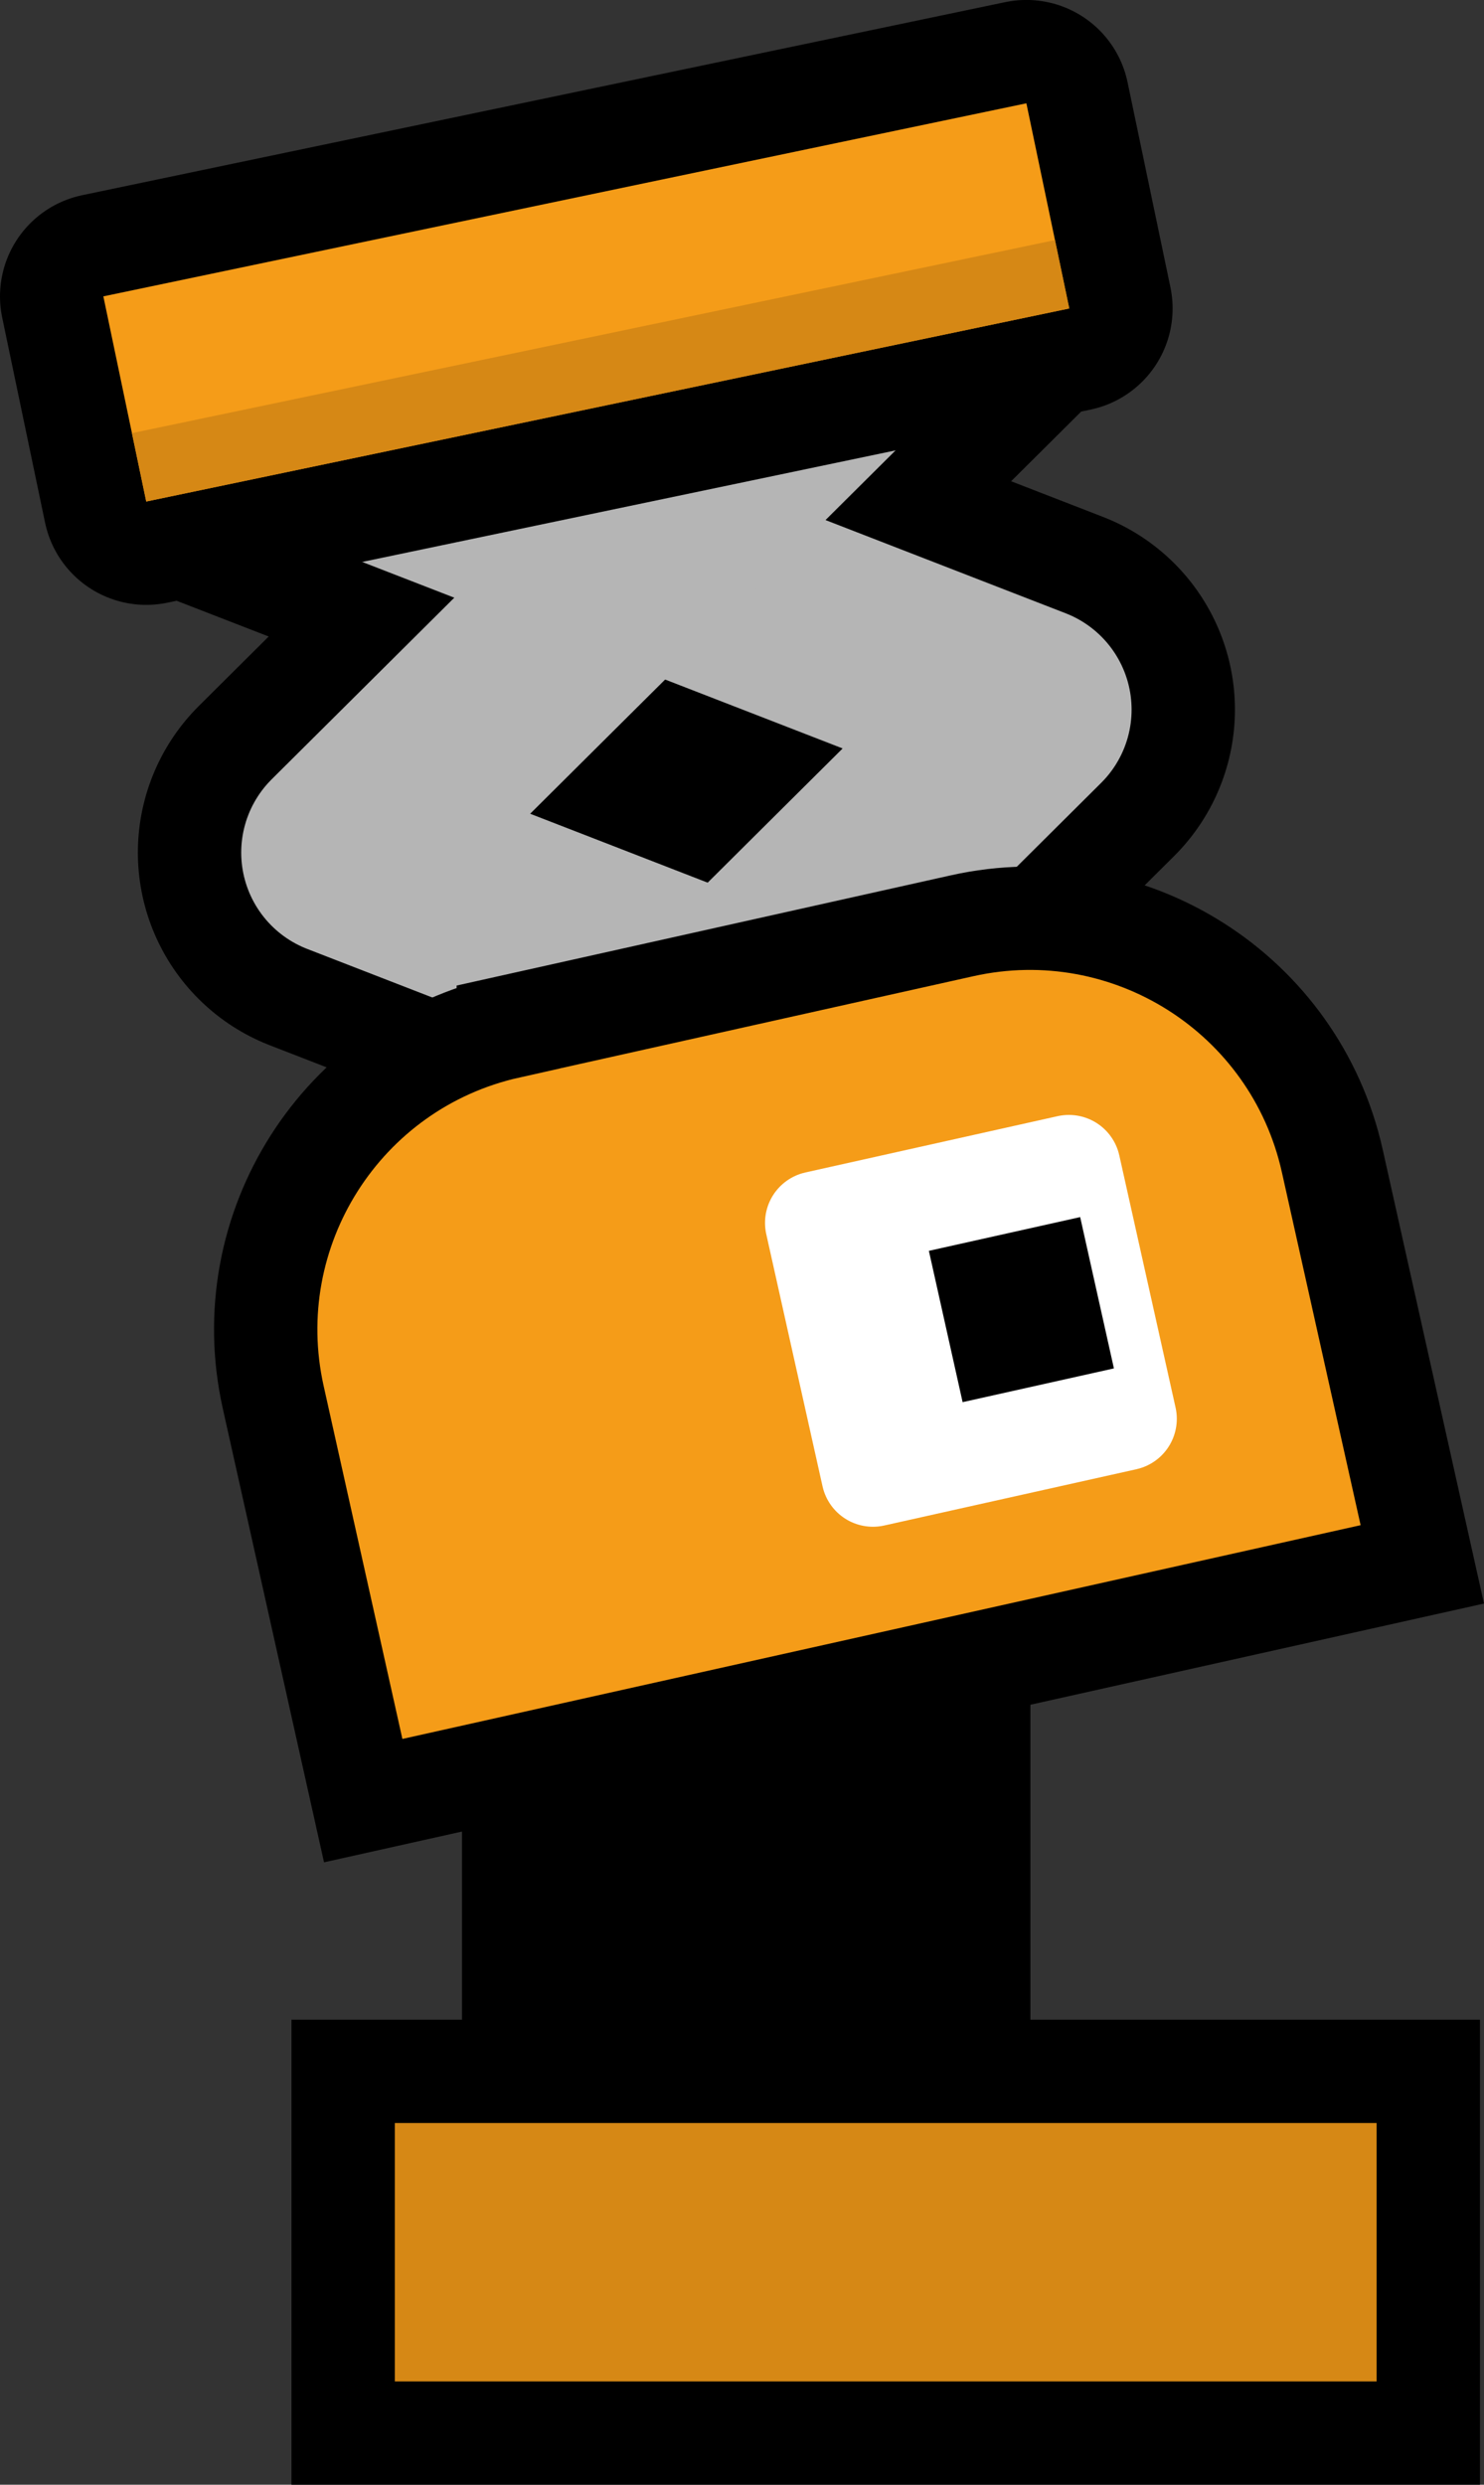 <svg version="1.1" xmlns="http://www.w3.org/2000/svg" xmlns:xlink="http://www.w3.org/1999/xlink" width="28.719" height="48.082" viewBox="0,0,28.719,48.082"><rect x="0" y="0" width="28.719" height="48.082" fill="#333333" stroke="none"/><g transform="translate(-222.851,-131.872)"><g data-paper-data="{&quot;isPaintingLayer&quot;:true}" fill-rule="nonzero" stroke-linecap="butt" stroke-miterlimit="10" stroke-dasharray="" stroke-dashoffset="0" style="mix-blend-mode: normal"><path d="M231.792,171.655v-7h11v7z" fill="#000000" stroke="none" stroke-width="1" stroke-linejoin="miter"/><path d="M229.492,178.955v-7h21v7z" fill="#d68815" stroke="#000000" stroke-width="2" stroke-linejoin="miter"/><g><path d="M227.72,139.77l15.03,5.834l-11.433,11.368" fill="none" stroke="#000000" stroke-width="8" stroke-linejoin="round"/><path d="M244.549,154.204l-15.03,-5.834l11.433,-11.368" fill="none" stroke="#000000" stroke-width="8" stroke-linejoin="round"/><path d="M227.72,139.77l15.03,5.834l-11.433,11.368" fill="none" stroke="#b5b5b5" stroke-width="4" stroke-linejoin="round"/><path d="M244.549,154.204l-15.03,-5.834l11.433,-11.368" fill="none" stroke="#b5b5b5" stroke-width="4" stroke-linejoin="round"/><path d="M227.017,141.643l15.329,-3.206" fill="none" stroke="#000000" stroke-width="2" stroke-linejoin="miter"/><path d="M225.681,141.577l-0.83,-3.97l17.863,-3.736l0.83,3.97z" fill="none" stroke="#000000" stroke-width="4" stroke-linejoin="round"/><path d="M225.681,141.577l-0.83,-3.97l17.863,-3.736l0.83,3.97z" fill="#f59c18" stroke="none" stroke-width="1" stroke-linejoin="miter"/><path d="M225.681,141.577l-0.277,-1.323l17.863,-3.736l0.277,1.323z" fill="#d68815" stroke="none" stroke-width="1" stroke-linejoin="miter"/><path d="M232.688,151.745l8.784,-1.959c3.234,-0.721 6.441,1.316 7.162,4.55l1.742,7.808l-20.496,4.572l-1.742,-7.808c-0.721,-3.234 1.316,-6.441 4.55,-7.162z" fill="#f59c18" stroke="#000000" stroke-width="2" stroke-linejoin="miter"/><path d="M239.745,160.416l-1.089,-4.88l4.88,-1.089l1.089,4.88z" fill="#ffffff" stroke="#ffffff" stroke-width="2" stroke-linejoin="round"/><path d="M241.48,159.005l-0.653,-2.928l2.928,-0.653l0.653,2.928z" fill="#000000" stroke="none" stroke-width="1" stroke-linejoin="miter"/></g></g></g></svg>